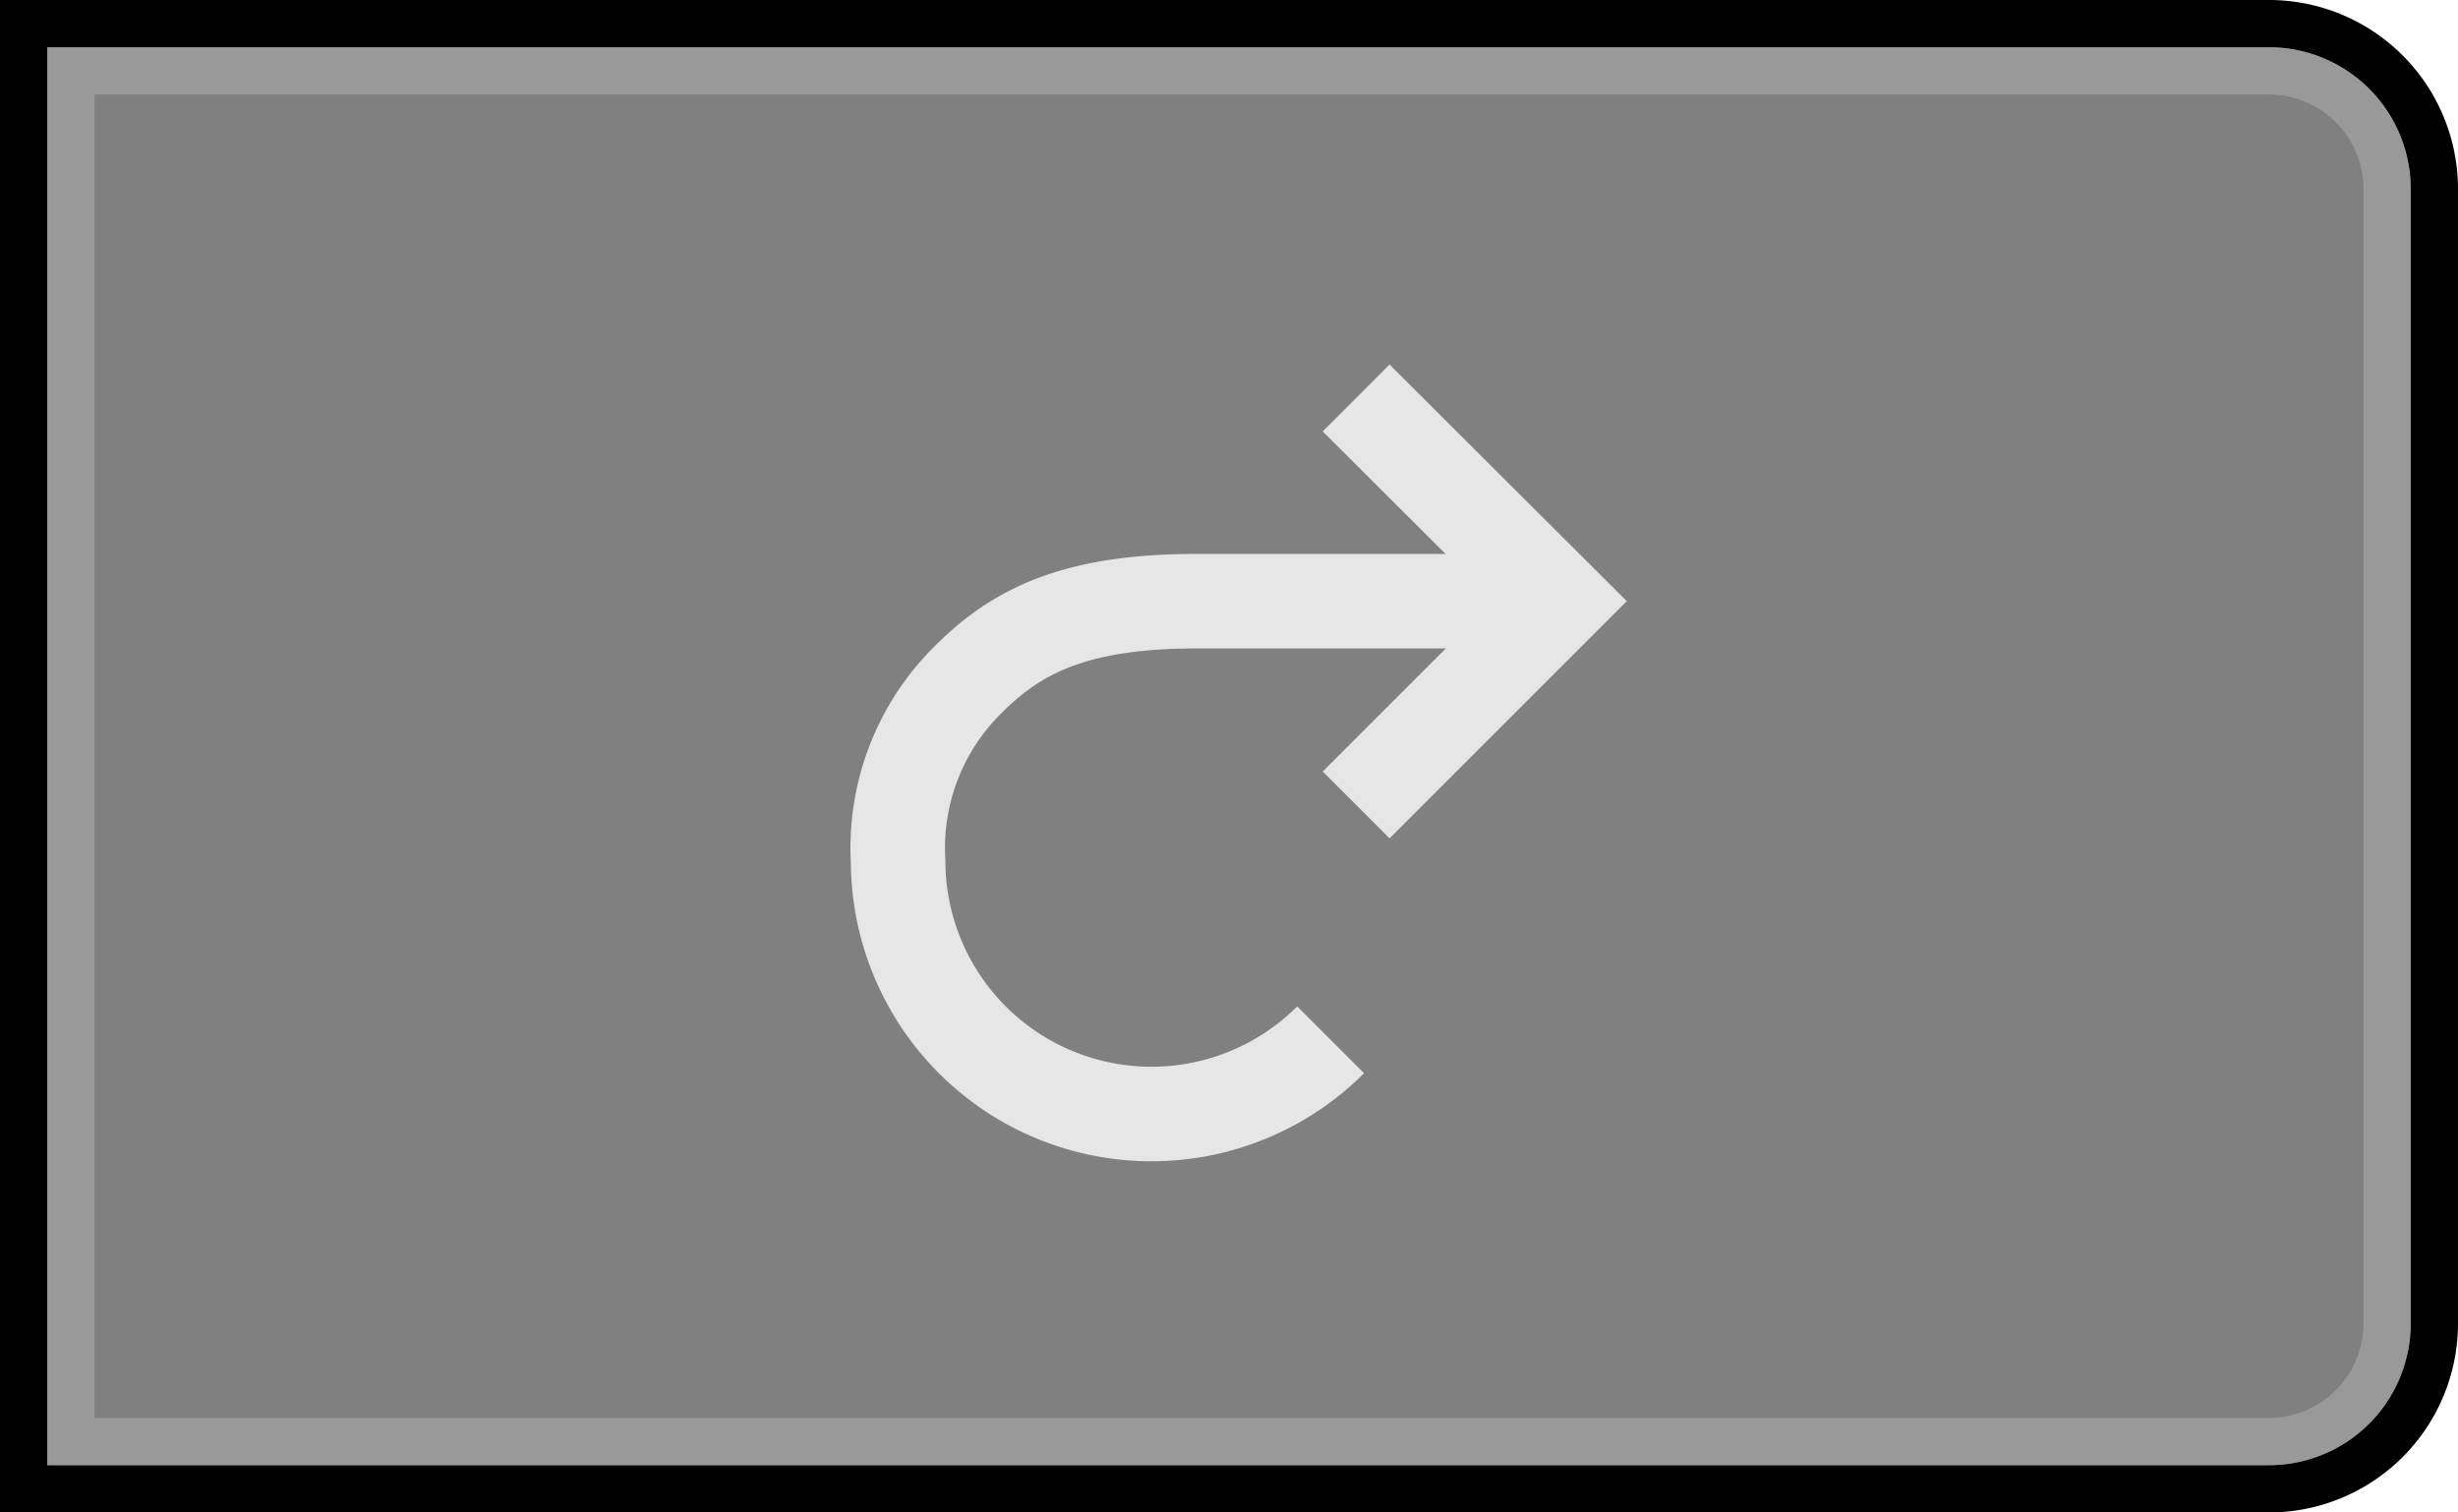 <svg xmlns="http://www.w3.org/2000/svg" viewBox="0 0 52 32"><defs><style>.a{fill:gray;}.b{fill:#999;}.c{fill:none;stroke:#e6e6e6;stroke-miterlimit:10;stroke-width:2px;}</style></defs><title>BB_Buttons_1.8</title><path class="a" d="M1.5,30.5V1.5H48A2.5,2.5,0,0,1,50.5,4V28A2.5,2.5,0,0,1,48,30.5H1.5Z"/><path class="b" d="M48,2a2,2,0,0,1,2,2V28a2,2,0,0,1-2,2H2V2H48m0-1H1V31H48a3,3,0,0,0,3-3V4a3,3,0,0,0-3-3h0Z"/><path d="M48,1a3,3,0,0,1,3,3V28a3,3,0,0,1-3,3H1V1H48m0-1H0V32H48a4,4,0,0,0,4-4V4a4,4,0,0,0-4-4h0Z"/><path class="c" d="M28.15,22A5.36,5.36,0,0,1,19,18.22a5,5,0,0,1,1.48-3.84c1-1,2.22-1.67,4.88-1.66H33"/><polyline class="c" points="28.69 8.42 33 12.72 28.69 17.03"/></svg>